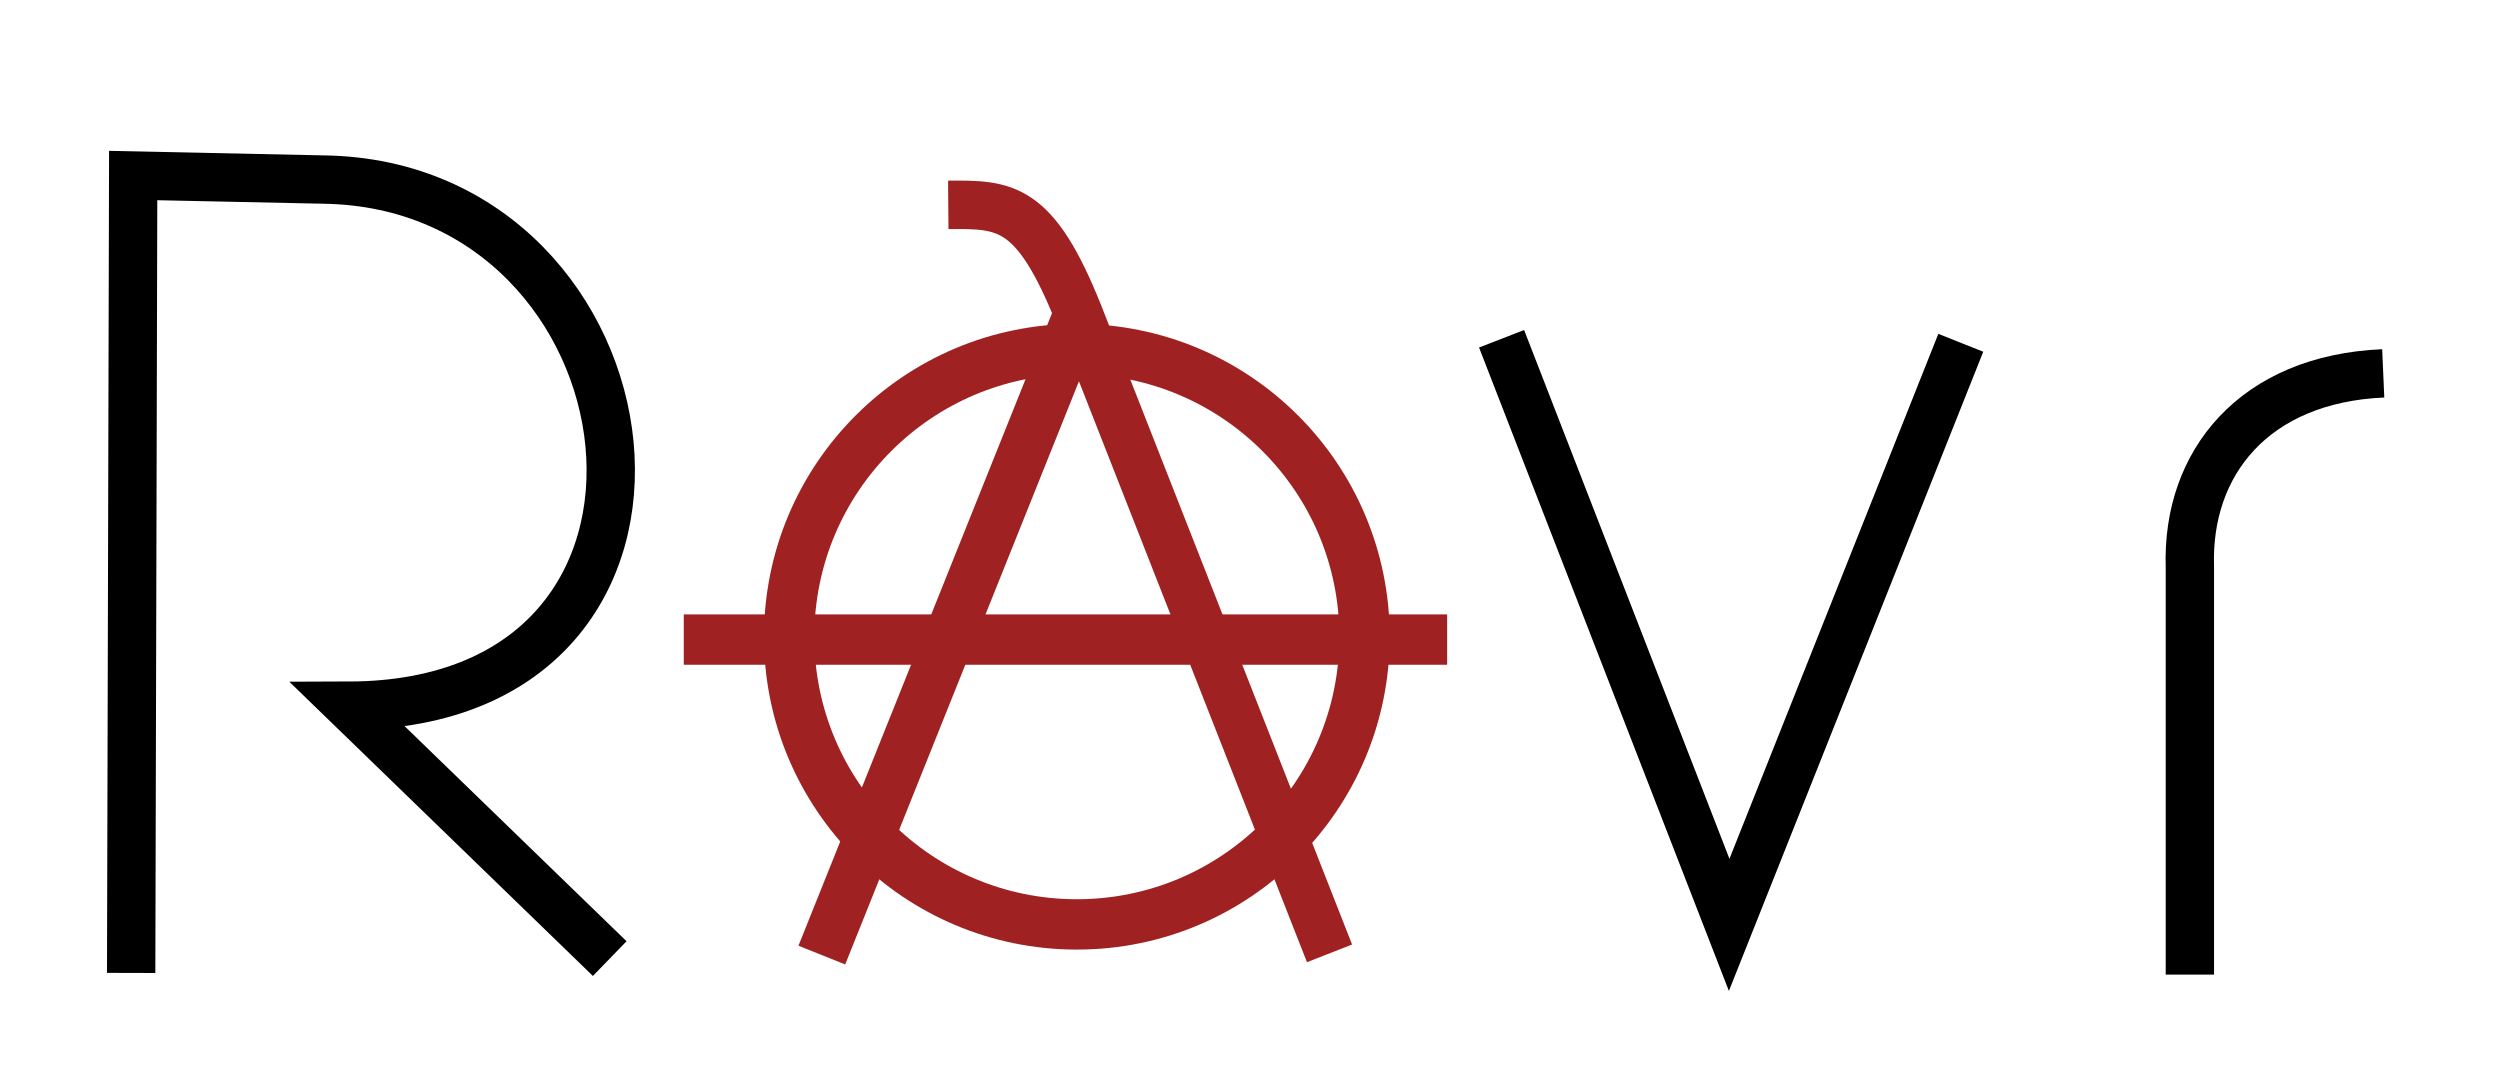 <?xml version="1.0" encoding="UTF-8" standalone="no"?>
<!-- Created with Inkscape (http://www.inkscape.org/) -->

<svg
   xmlns:dc="http://purl.org/dc/elements/1.1/"
   xmlns:cc="http://creativecommons.org/ns#"
   xmlns:rdf="http://www.w3.org/1999/02/22-rdf-syntax-ns#"
   xmlns:svg="http://www.w3.org/2000/svg"
   xmlns="http://www.w3.org/2000/svg"
   xmlns:sodipodi="http://sodipodi.sourceforge.net/DTD/sodipodi-0.dtd"
   xmlns:inkscape="http://www.inkscape.org/namespaces/inkscape"
   width="140mm"
   height="60mm"
   viewBox="0 0 496.063 212.598"
   id="svg2"
   version="1.1"
   inkscape:version="0.91 r13725"
   sodipodi:docname="ravrsmall.svg">
  <defs
     id="defs4" />
  <sodipodi:namedview
     id="base"
     pagecolor="#ffffff"
     bordercolor="#666666"
     borderopacity="1.0"
     inkscape:pageopacity="0.0"
     inkscape:pageshadow="2"
     inkscape:zoom="1"
     inkscape:cx="263.41359"
     inkscape:cy="166.95318"
     inkscape:document-units="m"
     inkscape:current-layer="layer1"
     showgrid="true"
     inkscape:window-width="2430"
     inkscape:window-height="1392"
     inkscape:window-x="130"
     inkscape:window-y="48"
     inkscape:window-maximized="1"
     units="mm">
    <inkscape:grid
       type="xygrid"
       id="grid4763" />
  </sodipodi:namedview>
  <g
     inkscape:label="Ebene 1"
     inkscape:groupmode="layer"
     id="layer1"
     transform="translate(0,-839.763)">
    <path
       style="fill:none;fill-opacity:1;fill-rule:evenodd;stroke:#9f2121;stroke-width:9.612;stroke-linecap:butt;stroke-linejoin:miter;stroke-miterlimit:4;stroke-dasharray:none;stroke-opacity:1"
       d="M 263.81,1028.931 214.037,902.133 c -8.691,-21.775 -14.572,-21.815 -25.875,-21.72"
       id="path4140"
       inkscape:connector-curvature="0"
       sodipodi:nodetypes="ccc" />
    <path
       style="fill:none;fill-rule:evenodd;stroke:#9f2121;stroke-width:9.991;stroke-linecap:butt;stroke-linejoin:miter;stroke-miterlimit:4;stroke-dasharray:none;stroke-opacity:1"
       d="M 163.07,1029.274 214.036,902.132"
       id="path4142"
       inkscape:connector-curvature="0"
       sodipodi:nodetypes="cc" />
    <path
       style="fill:none;fill-rule:evenodd;stroke:#9f2121;stroke-width:9.991;stroke-linecap:butt;stroke-linejoin:miter;stroke-miterlimit:4;stroke-dasharray:none;stroke-opacity:1"
       d="m 135.677,966.67 151.47,0"
       id="path4144"
       inkscape:connector-curvature="0" />
    <circle
       style="fill:none;fill-opacity:1;fill-rule:nonzero;stroke:#9f2121;stroke-width:9.991;stroke-linecap:butt;stroke-linejoin:round;stroke-miterlimit:4;stroke-dasharray:none;stroke-opacity:1"
       id="path4163"
       cx="213.673"
       cy="966.105"
       r="57.084" />
    <path
       style="fill:none;fill-rule:evenodd;stroke:#000000;stroke-width:9.592;stroke-linecap:butt;stroke-linejoin:miter;stroke-miterlimit:4;stroke-dasharray:none;stroke-opacity:1"
       d="m 26.026,1032.817 0.4,-158.225 37.771,0.799 c 67.462,0.946 82.186,104.187 5.01,104.402 l 51.776,50.178"
       id="path4738"
       inkscape:connector-curvature="0"
       sodipodi:nodetypes="ccccc" />
    <path
       style="fill:none;fill-rule:evenodd;stroke:#000000;stroke-width:9.592;stroke-linecap:butt;stroke-linejoin:miter;stroke-miterlimit:4;stroke-dasharray:none;stroke-opacity:1"
       d="m 297.951,906.982 45.16,116.297 45.959,-115.498"
       id="path4740"
       inkscape:connector-curvature="0"
       sodipodi:nodetypes="ccc" />
    <path
       style="fill:none;fill-rule:evenodd;stroke:#000000;stroke-width:9.592;stroke-linecap:butt;stroke-linejoin:miter;stroke-miterlimit:4;stroke-dasharray:none;stroke-opacity:1"
       d="m 434.527,1033.145 0,-80.934 c -0.655,-20.607 12.756,-37.253 38.366,-38.366"
       id="path4742"
       inkscape:connector-curvature="0"
       sodipodi:nodetypes="ccc" />
  </g>
</svg>
